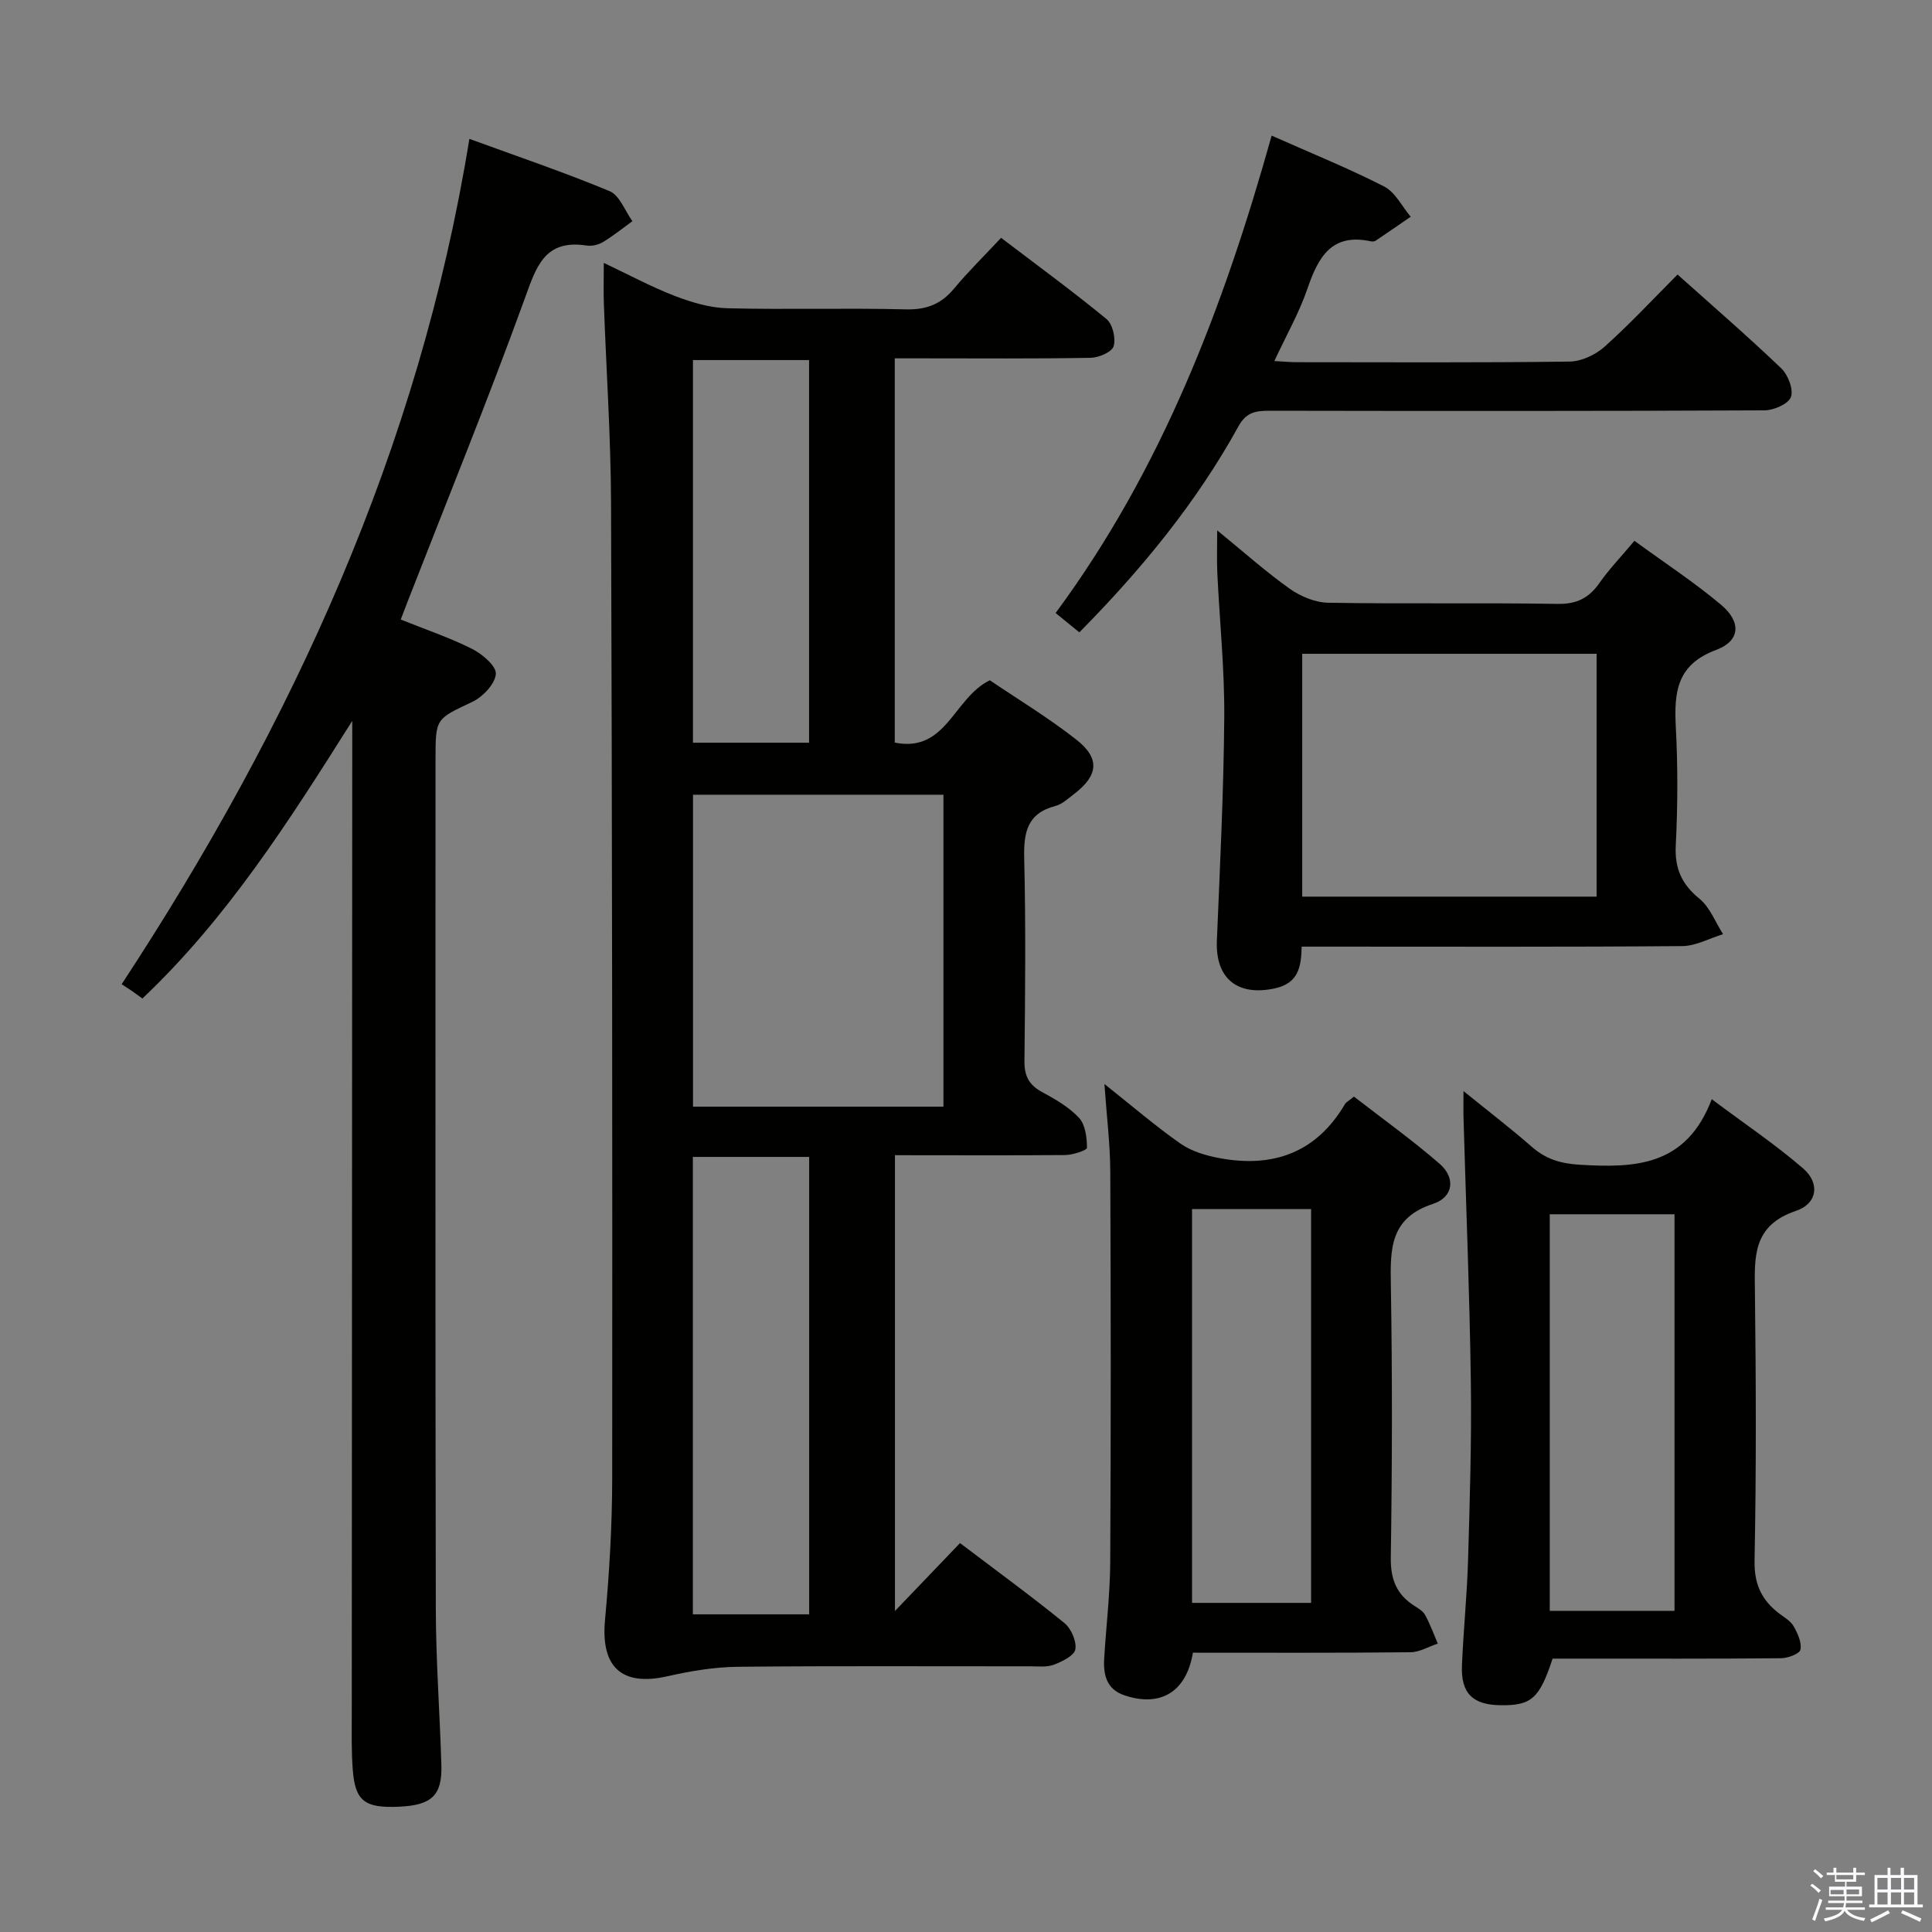 <svg enable-background="new 0 0 400 400" viewBox="0 0 400 400" xmlns="http://www.w3.org/2000/svg"><rect x="0" y="0" width="400" height="400" fill="#808080" stroke="none"/><path d="m374.8 390.4.4-.4c.7.5 1.3 1 1.8 1.4l-.5.5c-.5-.6-1.1-1.1-1.7-1.5zm1 7.3-.6-.3c.5-1.4 1.1-2.8 1.5-4.3.2.1.4.2.6.3-.5 1.3-1 2.8-1.5 4.3zm-.4-10.3.4-.4c.4.3 1 .8 1.7 1.4l-.5.5c-.4-.5-1-1-1.6-1.5zm2.5.3h1.7v-1h.6v1h3.5v-1h.6v1h1.8v.5h-1.8v1.4h-2v1h3.2v2h-3.2v.9h3.3v.5h-3.4c0 .3-.1.6-.1.9h4v.5h-3.7c.7.9 1.9 1.5 3.8 1.7-.1.2-.2.4-.3.6-2.1-.4-3.5-1.1-4-2.1-.4 1-1.8 1.7-4 2.2-.1-.2-.2-.4-.3-.6 2.1-.4 3.4-1 3.8-1.8h-3.4v-.5h3.6c.1-.3.1-.6.2-.9h-3.3v-.5h3.4c0-.3 0-.6 0-.9h-3.2v-2h3.3v-1h-2.1v-1.4h-1.7v-.5zm1.1 3.5v1h2.7c0-.3 0-.4 0-.4 0-.2 0-.2 0-.2 0-.1 0-.2 0-.3h-2.7zm1.2-3v.9h3.5v-.9zm4.7 3h-2.6v.6.4h2.6z" fill="#fbfafc"/><path d="m393.6 386.7h.6v1.5h2.8v6.1h1.1v.6h-11.1v-.6h1.1v-6.1h2.7v-1.5h.6v1.5h2.1v-1.5zm-2.7 8.8.4.6c-1.2.6-2.5 1.3-3.8 1.9-.1-.2-.2-.4-.3-.6 1.2-.6 2.5-1.2 3.7-1.9zm-2.2-6.7v2.4h2.1v-2.4zm0 3v2.5h2.1v-2.5zm2.8-3v2.4h2.1v-2.4zm0 3v2.5h2.1v-2.5zm6 6.1c-1.4-.7-2.7-1.3-3.9-1.8l.3-.6c1.5.6 2.7 1.2 3.9 1.7zm-1.2-9.1h-2.1v2.4h2.1zm-2.1 3v2.5h2.1v-2.5z" fill="#fbfafc"/><g fill="#010100"><path d="m185.29 239.17v94.37c4.69-4.89 9.02-9.41 13.47-14.06 7.72 5.85 14.81 11.02 21.61 16.55 1.4 1.14 2.55 3.76 2.27 5.44-.22 1.31-2.72 2.53-4.45 3.19-1.48.56-3.28.33-4.94.33-20.16.02-40.32-.11-60.47.1-4.88.05-9.82.88-14.6 1.96-9.47 2.15-13.82-1.89-12.92-11.64.9-9.76 1.48-19.59 1.49-29.39.05-67.3-.01-134.6-.24-201.9-.05-13.79-1-27.57-1.49-41.35-.09-2.48-.01-4.96-.01-8.34 5.2 2.46 9.82 4.96 14.68 6.83 3.46 1.33 7.24 2.47 10.9 2.56 12.32.31 24.66-.08 36.98.23 4.24.1 7.26-1.07 9.93-4.27 2.97-3.57 6.31-6.84 9.76-10.54 7.68 5.84 14.91 11.12 21.82 16.81 1.28 1.05 1.97 3.98 1.49 5.62-.35 1.2-3.06 2.38-4.74 2.41-11.66.21-23.32.11-34.98.11-1.78 0-3.57 0-5.6 0v79.56c10.72 2.14 12.16-9.25 19.68-12.91 5.69 3.86 12.08 7.72 17.91 12.29 4.99 3.91 4.55 7.46-.54 11.32-1.19.9-2.39 2.05-3.76 2.41-5.86 1.51-6.62 5.46-6.49 10.82.34 13.99.2 27.99.05 41.98-.03 3.05.89 4.92 3.57 6.39 2.76 1.5 5.63 3.13 7.73 5.39 1.32 1.42 1.63 4.08 1.65 6.2.01.5-2.92 1.48-4.5 1.5-11.63.09-23.26.03-35.26.03zm10.04-74.63c-17.61 0-34.66 0-51.85 0v64.58h51.85c0-21.73 0-42.97 0-64.58zm-27.8 169.69c0-31.73 0-63.09 0-94.7-8.16 0-16.02 0-24.08 0v94.7zm-.02-180.46c0-26.63 0-52.84 0-79.22-8.18 0-16.05 0-24.04 0v79.22z"/><path d="m72.93 149.25c-13.02 20.63-25.81 40.79-43.45 57.48-.88-.64-1.55-1.13-2.22-1.6-.55-.38-1.12-.74-2.07-1.36 35.3-53.82 61.61-110.88 71.99-175.02 9.92 3.63 19.61 6.9 29.04 10.83 2.07.87 3.17 4.08 4.71 6.21-2.01 1.46-3.96 3.04-6.08 4.32-.94.57-2.29.89-3.37.73-8.82-1.37-10.47 4.48-12.9 11.16-7.64 21.04-16.1 41.79-24.23 62.66-.41 1.06-.81 2.12-1.38 3.61 5.06 2.03 10.08 3.72 14.76 6.07 2.11 1.06 5.07 3.57 4.93 5.2-.18 2.09-2.7 4.74-4.87 5.77-7.51 3.56-7.62 3.34-7.62 11.78 0 58.64-.06 117.28.06 175.92.02 10.81.83 21.61 1.15 32.41.19 6.3-1.99 8.33-8.76 8.64-7.09.32-9.08-1.15-9.58-7.61-.3-3.81-.21-7.66-.21-11.49.03-66.8.06-133.6.1-200.41 0-1.76 0-3.53 0-5.3z"/><path d="m246.98 342.17c-1.37 8.22-6.8 11.33-14.2 8.82-3.69-1.25-4.37-4.25-4.17-7.62.4-6.64 1.21-13.26 1.25-19.9.15-26.97.13-53.94.01-80.91-.02-5.63-.73-11.25-1.21-18.13 5.78 4.59 10.59 8.74 15.77 12.36 2.26 1.58 5.2 2.45 7.96 2.97 11.11 2.1 20.12-1.05 26.07-11.17.24-.4.75-.64 1.86-1.55 5.84 4.53 12.02 8.95 17.73 13.9 3.34 2.89 2.91 6.91-1.36 8.31-8.92 2.92-8.86 9.31-8.73 16.77.32 18.81.27 37.63-.01 56.44-.07 4.5 1.18 7.64 4.85 9.99.83.53 1.82 1.11 2.26 1.92 1.03 1.89 1.77 3.94 2.62 5.92-1.88.62-3.76 1.77-5.65 1.79-14.95.16-29.91.09-45.05.09zm24.47-10.31c0-27.54 0-54.56 0-81.53-8.45 0-16.52 0-24.65 0v81.53z"/><path d="m303 225.9c5.25 4.25 9.82 7.75 14.14 11.53 2.89 2.54 5.93 3.47 9.83 3.71 11.43.69 22.12.42 27.43-13.56 6.98 5.22 13.27 9.44 18.95 14.36 3.46 3 2.98 7.24-1.52 8.76-9.08 3.06-8.58 9.67-8.49 16.95.22 18.48.29 36.96-.08 55.43-.1 4.93 1.48 8.23 5.14 11.01 1.06.8 2.35 1.53 2.96 2.62.83 1.46 1.7 3.36 1.4 4.84-.18.86-2.61 1.76-4.04 1.77-13.98.13-27.97.08-41.95.08-1.81 0-3.63 0-5.32 0-2.72 8.26-4.38 9.72-10.72 9.65-5.82-.06-8.29-2.46-8.05-8.27.31-7.3 1.06-14.59 1.27-21.89.36-12.3.74-24.61.57-36.91-.25-18.11-.99-36.21-1.51-54.31-.05-1.57-.01-3.16-.01-5.77zm17.86 25.5v82.11h25.83c0-27.5 0-54.69 0-82.11-8.73 0-17.14 0-25.83 0z"/><path d="m338.39 111.97c6.28 4.58 12.4 8.59 17.96 13.26 4.19 3.52 3.98 7.46-1.04 9.33-8.21 3.06-8.72 8.79-8.35 15.98.43 8.14.4 16.34-.01 24.48-.24 4.8 1.22 8.05 4.92 11.07 2.17 1.77 3.28 4.84 4.87 7.32-2.82.86-5.64 2.45-8.47 2.47-24.32.2-48.65.11-72.97.11-1.81 0-3.62 0-5.8 0-.11 4.18-.64 7.59-5.59 8.65-7.66 1.65-12.29-2-11.97-9.86.64-15.44 1.41-30.89 1.53-46.33.07-9.95-.97-19.91-1.44-29.87-.12-2.58-.02-5.16-.02-8.77 5.51 4.49 10.06 8.57 15.01 12.08 2.25 1.59 5.28 2.86 7.98 2.9 15.82.27 31.66-.02 47.48.24 3.99.07 6.51-1.23 8.7-4.37 1.98-2.83 4.41-5.35 7.21-8.69zm-7.83 23.39c-20.68 0-40.76 0-60.95 0v50.28h60.95c0-16.85 0-33.41 0-50.28z"/><path d="m263.28 28.08c8.2 3.64 15.91 6.76 23.29 10.53 2.3 1.18 3.69 4.12 5.5 6.26-2.41 1.66-4.82 3.33-7.25 4.96-.25.17-.67.2-.97.14-8.15-1.78-10.92 3.26-13.15 9.77-1.7 4.98-4.36 9.63-6.86 15.01 1.89.1 3.28.24 4.67.24 18.82.01 37.64.12 56.45-.13 2.46-.03 5.37-1.4 7.24-3.07 5.19-4.64 9.95-9.77 15.12-14.95 7.26 6.5 14.53 12.78 21.46 19.41 1.41 1.35 2.58 4.36 2.01 5.95-.51 1.43-3.55 2.75-5.48 2.76-34.14.16-68.28.14-102.42.08-2.79 0-4.83.23-6.45 3.17-8.73 15.85-20.12 29.7-32.97 42.71-1.52-1.23-3.02-2.45-4.92-4 21.95-29.69 34.8-63.35 44.73-98.84z"/></g></svg>